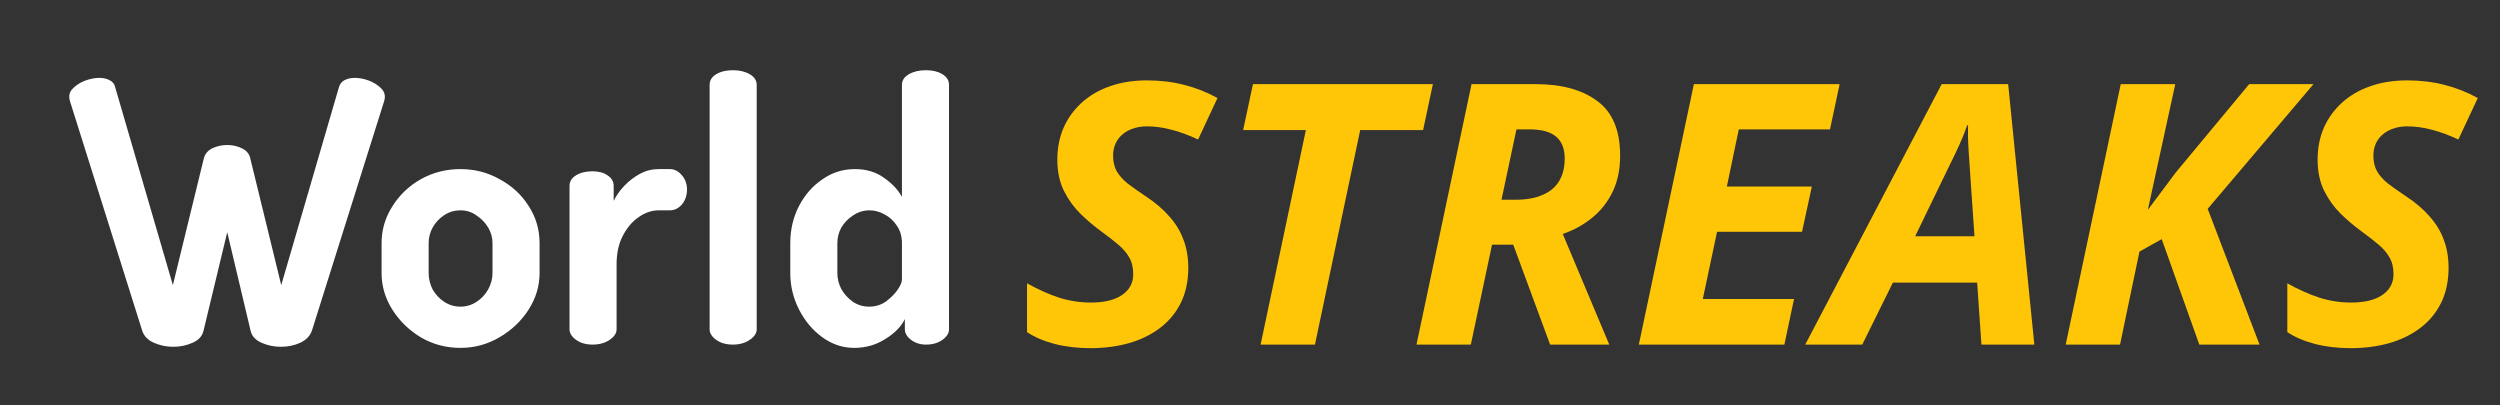<svg width="370" height="60" viewBox="0 0 370 60" fill="none" xmlns="http://www.w3.org/2000/svg">
<rect x="0" y="0" width="370" height="60" fill="#333333" stroke="none"/>
<path d="M25.639 51.324C24.631 51.324 23.677 51.126 22.777 50.73C21.877 50.334 21.301 49.74 21.049 48.948L10.357 14.982C10.285 14.766 10.249 14.55 10.249 14.334C10.249 13.794 10.483 13.326 10.951 12.93C11.419 12.498 11.995 12.156 12.679 11.904C13.399 11.652 14.083 11.526 14.731 11.526C15.271 11.526 15.757 11.634 16.189 11.85C16.657 12.066 16.945 12.426 17.053 12.93L25.585 42.198L30.175 23.406C30.355 22.758 30.769 22.272 31.417 21.948C32.101 21.624 32.839 21.462 33.631 21.462C34.423 21.462 35.143 21.624 35.791 21.948C36.475 22.272 36.889 22.758 37.033 23.406L41.623 42.198L50.155 12.93C50.299 12.426 50.587 12.066 51.019 11.85C51.451 11.634 51.937 11.526 52.477 11.526C53.161 11.526 53.845 11.652 54.529 11.904C55.213 12.156 55.789 12.498 56.257 12.93C56.725 13.326 56.959 13.794 56.959 14.334C56.959 14.55 56.923 14.766 56.851 14.982L46.159 48.948C45.871 49.74 45.295 50.334 44.431 50.73C43.567 51.126 42.613 51.324 41.569 51.324C40.561 51.324 39.607 51.126 38.707 50.73C37.807 50.334 37.267 49.74 37.087 48.948L33.631 34.368L30.121 48.948C29.941 49.74 29.401 50.334 28.501 50.73C27.601 51.126 26.647 51.324 25.639 51.324ZM68.139 51.486C66.051 51.486 64.125 50.982 62.361 49.974C60.597 48.93 59.175 47.562 58.095 45.87C57.015 44.178 56.475 42.36 56.475 40.416V35.988C56.475 34.044 56.997 32.244 58.041 30.588C59.085 28.896 60.489 27.546 62.253 26.538C64.053 25.53 66.015 25.026 68.139 25.026C70.263 25.026 72.207 25.53 73.971 26.538C75.771 27.51 77.193 28.824 78.237 30.48C79.317 32.136 79.857 33.972 79.857 35.988V40.416C79.857 42.324 79.317 44.124 78.237 45.816C77.157 47.508 75.717 48.876 73.917 49.92C72.153 50.964 70.227 51.486 68.139 51.486ZM68.139 45.384C69.003 45.384 69.795 45.15 70.515 44.682C71.235 44.214 71.811 43.602 72.243 42.846C72.675 42.054 72.891 41.244 72.891 40.416V35.988C72.891 35.16 72.675 34.386 72.243 33.666C71.811 32.946 71.235 32.352 70.515 31.884C69.831 31.38 69.039 31.128 68.139 31.128C67.275 31.128 66.483 31.362 65.763 31.83C65.043 32.298 64.467 32.91 64.035 33.666C63.639 34.386 63.441 35.16 63.441 35.988V40.416C63.441 41.244 63.639 42.054 64.035 42.846C64.467 43.602 65.043 44.214 65.763 44.682C66.483 45.15 67.275 45.384 68.139 45.384ZM87.691 51C86.719 51 85.909 50.766 85.261 50.298C84.613 49.83 84.289 49.308 84.289 48.732V27.51C84.289 26.862 84.613 26.34 85.261 25.944C85.909 25.548 86.719 25.35 87.691 25.35C88.591 25.35 89.329 25.548 89.905 25.944C90.517 26.34 90.823 26.862 90.823 27.51V29.724C91.219 28.932 91.741 28.194 92.389 27.51C93.073 26.79 93.847 26.196 94.711 25.728C95.575 25.26 96.493 25.026 97.465 25.026H99.139C99.823 25.026 100.417 25.332 100.921 25.944C101.425 26.52 101.677 27.222 101.677 28.05C101.677 28.914 101.425 29.652 100.921 30.264C100.417 30.84 99.823 31.128 99.139 31.128H97.465C96.457 31.128 95.467 31.47 94.495 32.154C93.559 32.802 92.785 33.72 92.173 34.908C91.561 36.06 91.255 37.464 91.255 39.12V48.732C91.255 49.308 90.913 49.83 90.229 50.298C89.545 50.766 88.699 51 87.691 51ZM108.481 51C107.473 51 106.645 50.766 105.997 50.298C105.349 49.83 105.025 49.308 105.025 48.732V12.552C105.025 11.904 105.349 11.382 105.997 10.986C106.645 10.59 107.473 10.392 108.481 10.392C109.453 10.392 110.281 10.59 110.965 10.986C111.649 11.382 111.991 11.904 111.991 12.552V48.732C111.991 49.308 111.649 49.83 110.965 50.298C110.281 50.766 109.453 51 108.481 51ZM126.413 51.486C124.721 51.486 123.155 50.964 121.715 49.92C120.275 48.876 119.123 47.508 118.259 45.816C117.395 44.124 116.963 42.324 116.963 40.416V35.988C116.963 33.972 117.395 32.136 118.259 30.48C119.123 28.824 120.275 27.51 121.715 26.538C123.155 25.53 124.757 25.026 126.521 25.026C128.213 25.026 129.653 25.458 130.841 26.322C132.029 27.15 132.911 28.086 133.487 29.13V12.552C133.487 11.904 133.829 11.382 134.513 10.986C135.197 10.59 136.043 10.392 137.051 10.392C138.023 10.392 138.833 10.59 139.481 10.986C140.129 11.382 140.453 11.904 140.453 12.552V48.732C140.453 49.308 140.129 49.83 139.481 50.298C138.833 50.766 138.023 51 137.051 51C136.187 51 135.449 50.766 134.837 50.298C134.225 49.83 133.919 49.308 133.919 48.732V47.22C133.379 48.336 132.407 49.326 131.003 50.19C129.635 51.054 128.105 51.486 126.413 51.486ZM128.627 45.384C129.563 45.384 130.391 45.132 131.111 44.628C131.831 44.088 132.407 43.512 132.839 42.9C133.271 42.252 133.487 41.748 133.487 41.388V35.988C133.487 34.98 133.235 34.116 132.731 33.396C132.263 32.676 131.651 32.118 130.895 31.722C130.175 31.326 129.437 31.128 128.681 31.128C127.817 31.128 127.007 31.38 126.251 31.884C125.531 32.352 124.955 32.946 124.523 33.666C124.127 34.386 123.929 35.16 123.929 35.988V40.416C123.929 41.244 124.127 42.036 124.523 42.792C124.955 43.548 125.531 44.178 126.251 44.682C126.971 45.15 127.763 45.384 128.627 45.384Z" fill="white"/>
<path d="M161.39 51.527C159.456 51.527 157.681 51.316 156.063 50.895C154.464 50.473 153.11 49.893 152.003 49.154V41.93C153.603 42.826 155.167 43.529 156.696 44.039C158.243 44.531 159.825 44.777 161.442 44.777C162.339 44.777 163.165 44.698 163.921 44.54C164.694 44.364 165.362 44.101 165.925 43.749C166.487 43.398 166.927 42.958 167.243 42.431C167.56 41.903 167.718 41.288 167.718 40.585C167.718 39.583 167.516 38.748 167.111 38.08C166.725 37.395 166.18 36.762 165.477 36.182C164.791 35.602 163.991 34.977 163.077 34.31C162.005 33.536 160.959 32.657 159.939 31.673C158.938 30.689 158.111 29.546 157.461 28.245C156.811 26.927 156.485 25.389 156.485 23.631C156.485 21.908 156.793 20.335 157.408 18.911C158.041 17.487 158.938 16.248 160.098 15.193C161.258 14.139 162.646 13.33 164.264 12.768C165.898 12.188 167.718 11.898 169.722 11.898C171.708 11.898 173.545 12.117 175.232 12.557C176.938 12.979 178.59 13.629 180.189 14.508L177.315 20.651C175.944 20.001 174.635 19.518 173.387 19.201C172.156 18.867 170.935 18.7 169.722 18.7C169.001 18.7 168.333 18.806 167.718 19.017C167.12 19.21 166.593 19.5 166.136 19.887C165.696 20.256 165.354 20.704 165.107 21.231C164.861 21.759 164.738 22.356 164.738 23.024C164.738 23.939 164.923 24.721 165.292 25.371C165.679 26.021 166.224 26.628 166.927 27.19C167.647 27.735 168.509 28.342 169.511 29.01C170.935 29.941 172.112 30.943 173.044 32.016C173.993 33.07 174.696 34.222 175.153 35.47C175.628 36.718 175.865 38.098 175.865 39.609C175.865 41.631 175.487 43.389 174.731 44.883C173.976 46.377 172.93 47.616 171.594 48.601C170.275 49.585 168.737 50.323 166.979 50.815C165.239 51.29 163.376 51.527 161.39 51.527ZM186.57 51L193.268 19.254H183.986L185.437 12.451H212.067L210.617 19.254H201.31L194.612 51H186.57ZM209.642 51L217.789 12.451H227.255C231.122 12.451 234.172 13.286 236.404 14.956C238.654 16.608 239.779 19.298 239.779 23.024C239.779 25.064 239.41 26.848 238.672 28.377C237.934 29.906 236.923 31.189 235.64 32.227C234.374 33.264 232.924 34.063 231.289 34.626L238.171 51H229.417L223.959 36.208H220.821L217.684 51H209.642ZM222.219 29.564H224.275C225.418 29.564 226.438 29.44 227.334 29.194C228.248 28.931 229.021 28.553 229.654 28.061C230.287 27.551 230.762 26.918 231.078 26.162C231.412 25.389 231.579 24.492 231.579 23.473C231.579 22.031 231.157 20.95 230.313 20.23C229.47 19.509 228.16 19.148 226.385 19.148H224.434L222.219 29.564ZM242.548 51L250.695 12.451H272.264L270.84 19.148H257.34L255.573 27.612H268.15L266.7 34.31H254.123L252.014 44.25H265.514L264.09 51H242.548ZM267.175 51L287.372 12.451H297.207L301.083 51H293.252L292.619 41.824H280.147L275.612 51H267.175ZM283.443 34.969H292.224L291.538 25.028C291.468 23.974 291.397 22.91 291.327 21.838C291.257 20.766 291.239 19.667 291.274 18.542H291.143C290.809 19.509 290.422 20.476 289.982 21.442C289.543 22.409 289.051 23.438 288.506 24.527L283.443 34.969ZM305.724 51L313.871 12.451H321.939L317.879 31.066L321.992 25.556L332.882 12.451H342.4L326.738 30.908L334.411 51H325.499L319.936 35.391L316.64 37.236L313.766 51H305.724ZM347.911 51.527C345.978 51.527 344.202 51.316 342.585 50.895C340.985 50.473 339.632 49.893 338.524 49.154V41.93C340.124 42.826 341.688 43.529 343.218 44.039C344.765 44.531 346.347 44.777 347.964 44.777C348.86 44.777 349.687 44.698 350.442 44.54C351.216 44.364 351.884 44.101 352.446 43.749C353.009 43.398 353.448 42.958 353.765 42.431C354.081 41.903 354.239 41.288 354.239 40.585C354.239 39.583 354.037 38.748 353.633 38.08C353.246 37.395 352.701 36.762 351.998 36.182C351.312 35.602 350.513 34.977 349.599 34.31C348.526 33.536 347.48 32.657 346.461 31.673C345.459 30.689 344.633 29.546 343.982 28.245C343.332 26.927 343.007 25.389 343.007 23.631C343.007 21.908 343.314 20.335 343.93 18.911C344.562 17.487 345.459 16.248 346.619 15.193C347.779 14.139 349.168 13.33 350.785 12.768C352.42 12.188 354.239 11.898 356.243 11.898C358.229 11.898 360.066 12.117 361.754 12.557C363.459 12.979 365.111 13.629 366.711 14.508L363.837 20.651C362.466 20.001 361.156 19.518 359.908 19.201C358.678 18.867 357.456 18.7 356.243 18.7C355.522 18.7 354.854 18.806 354.239 19.017C353.642 19.21 353.114 19.5 352.657 19.887C352.218 20.256 351.875 20.704 351.629 21.231C351.383 21.759 351.26 22.356 351.26 23.024C351.26 23.939 351.444 24.721 351.813 25.371C352.2 26.021 352.745 26.628 353.448 27.19C354.169 27.735 355.03 28.342 356.032 29.01C357.456 29.941 358.634 30.943 359.565 32.016C360.515 33.07 361.218 34.222 361.675 35.47C362.149 36.718 362.387 38.098 362.387 39.609C362.387 41.631 362.009 43.389 361.253 44.883C360.497 46.377 359.451 47.616 358.115 48.601C356.797 49.585 355.259 50.323 353.501 50.815C351.761 51.29 349.897 51.527 347.911 51.527Z" fill="#FFC608"/>
</svg>
